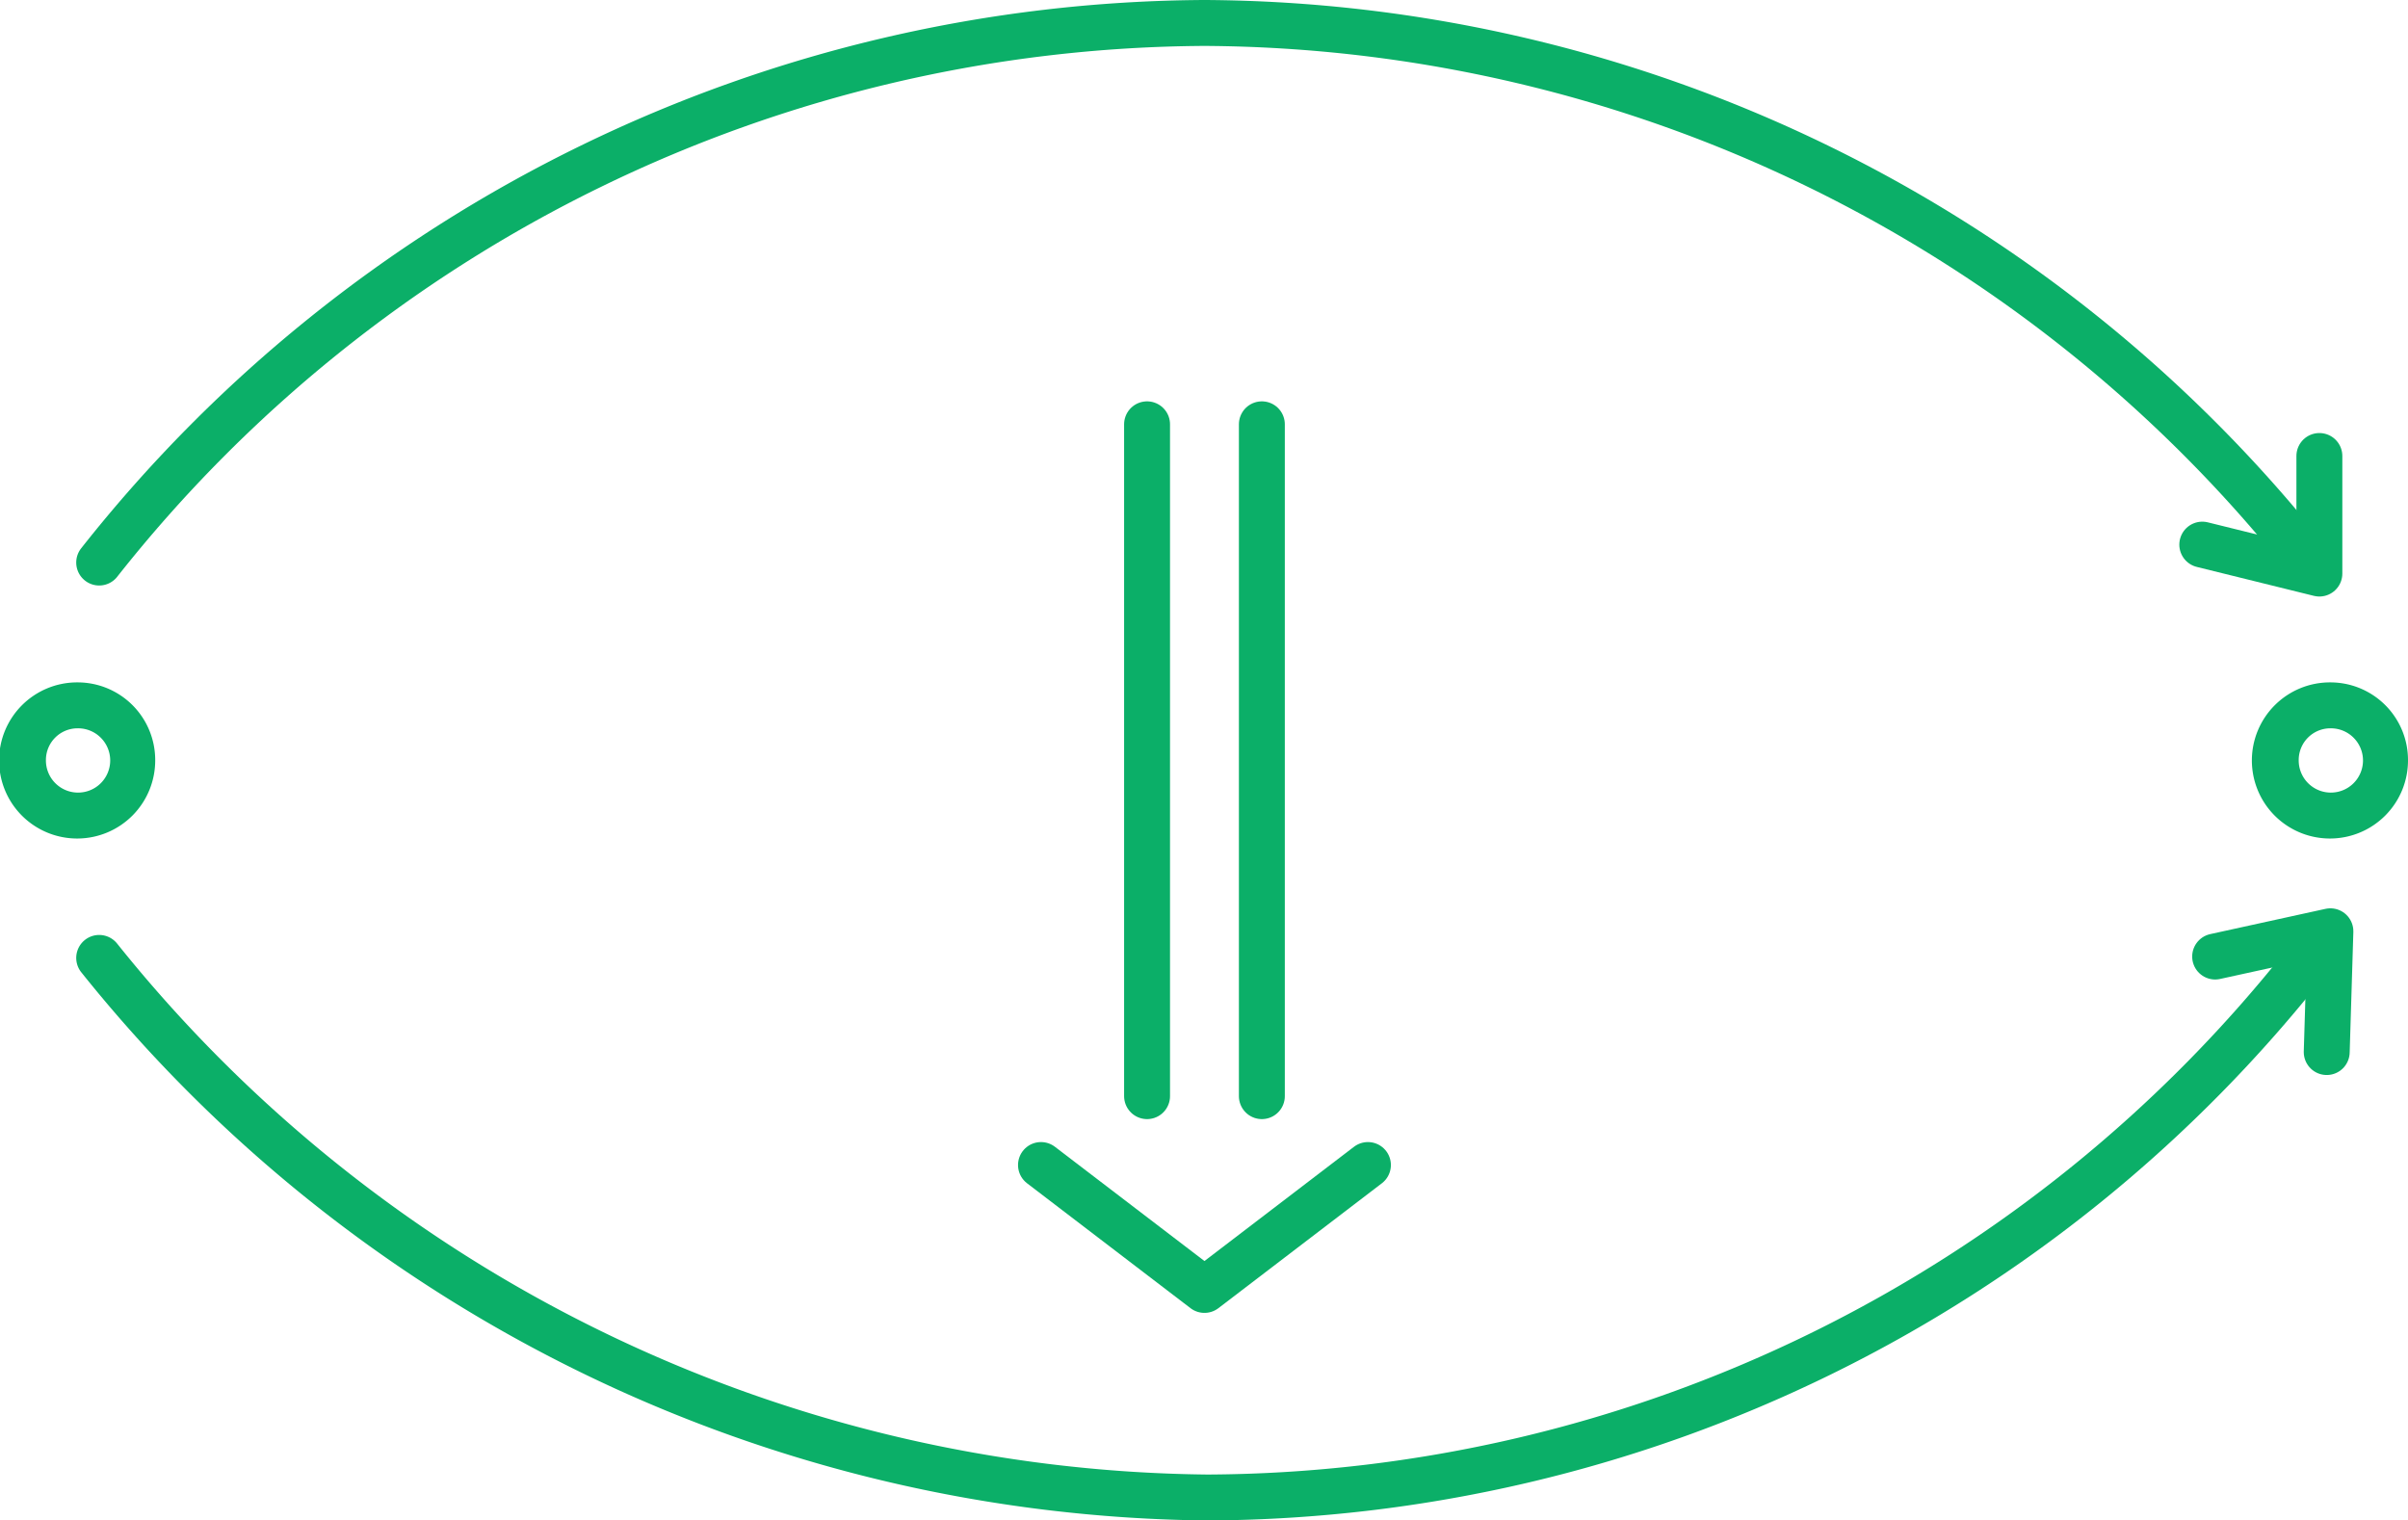 <svg xmlns="http://www.w3.org/2000/svg" viewBox="0 0 52.44 33.11"><defs><style>.cls-1{fill:none;stroke:#0baf68;stroke-linecap:round;stroke-linejoin:round;}.cls-2{fill:#0baf68;}</style></defs><g id="Warstwa_2" data-name="Warstwa 2"><g id="icons"><path class="cls-1" d="M2.16,12.25A30.86,30.86,0,0,1,26.23.5,30.86,30.86,0,0,1,50.3,12.25"/><path class="cls-1" d="M2.16,20.86A31.31,31.31,0,0,0,26.29,32.61a30.65,30.65,0,0,0,24-11.75"/><path class="cls-2" d="M1.69,15.86a.7.7,0,1,1-.69.69.69.69,0,0,1,.69-.69m0-1a1.7,1.7,0,1,0,1.69,1.69,1.69,1.69,0,0,0-1.69-1.69Z"/><path class="cls-2" d="M50.75,15.86a.7.7,0,1,1-.69.69.69.69,0,0,1,.69-.69m0-1a1.7,1.7,0,1,0,1.69,1.69,1.69,1.69,0,0,0-1.69-1.69Z"/><line class="cls-1" x1="24.98" y1="9.24" x2="24.98" y2="23.87"/><line class="cls-1" x1="27.48" y1="9.24" x2="27.48" y2="23.87"/><polyline class="cls-1" points="29.79 25.37 26.23 28.09 22.67 25.37"/><polyline class="cls-1" points="50.51 9.93 50.51 12.49 47.96 11.86"/><polyline class="cls-1" points="48.24 20.83 50.75 20.28 50.67 22.91"/></g></g></svg>